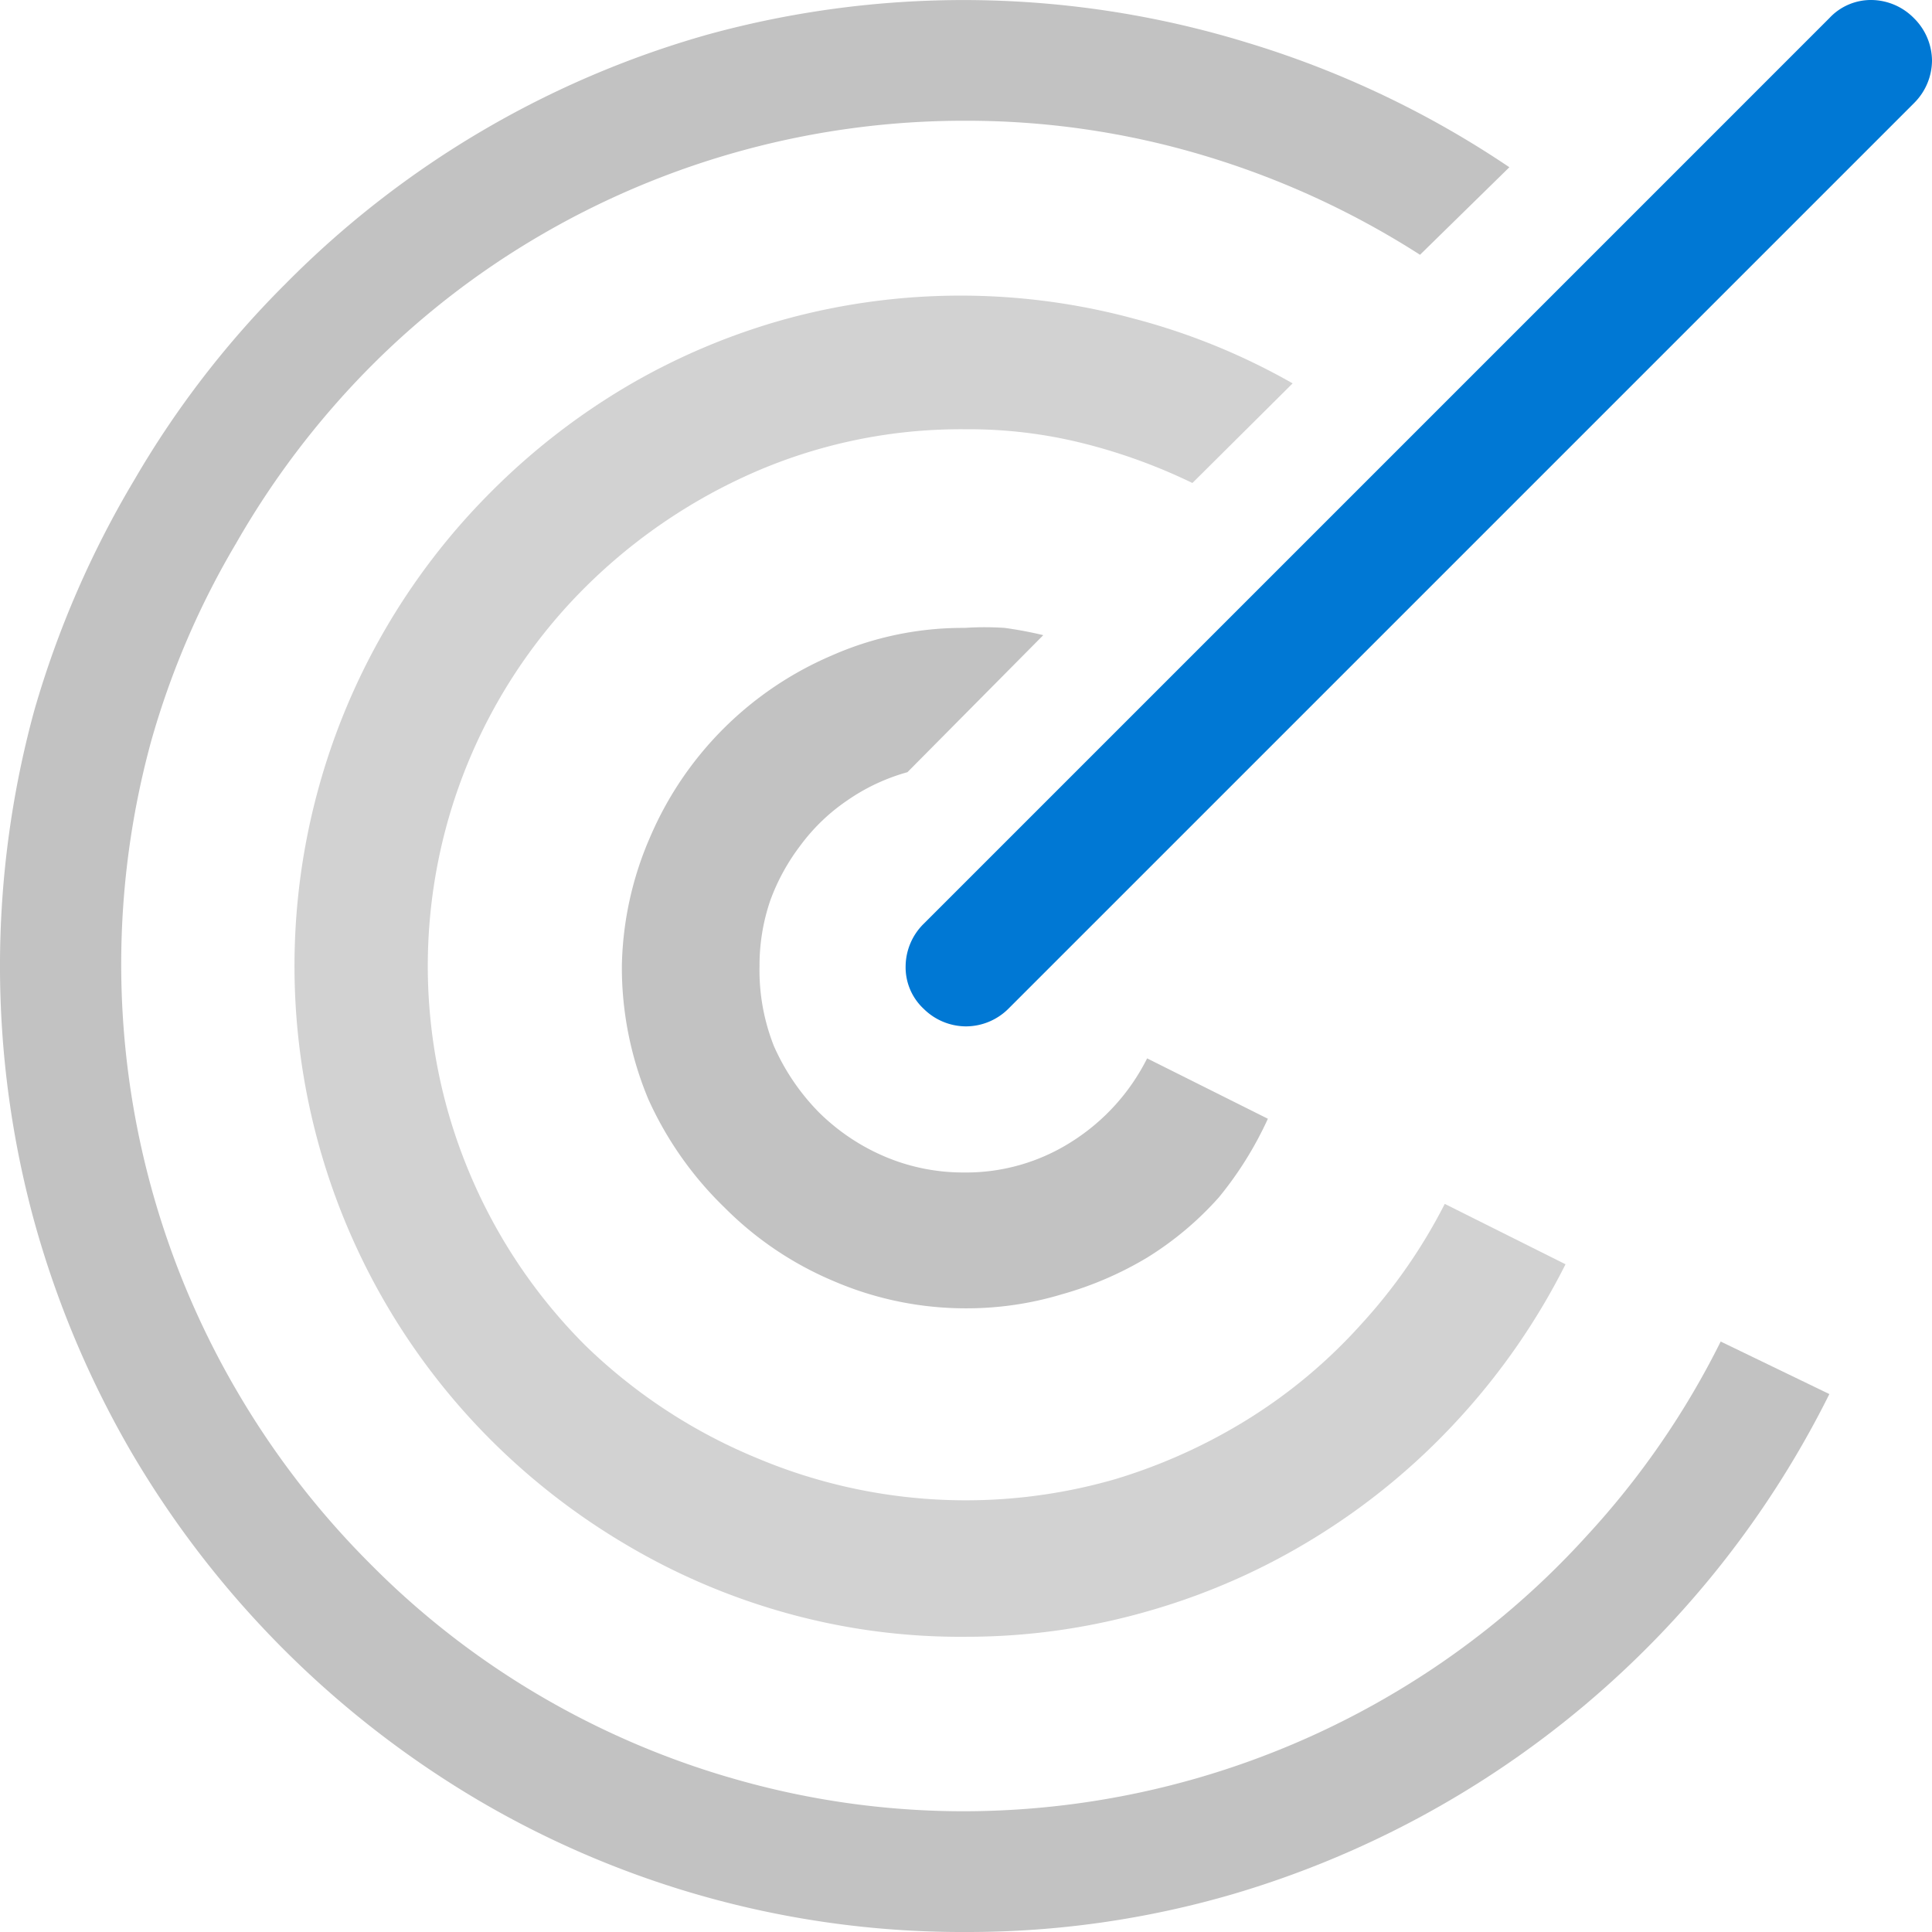 <svg xmlns="http://www.w3.org/2000/svg" viewBox="0 0 32 32"><defs><style>.cls-1{fill:#c2c2c2;}.cls-2{fill:#d2d2d2;}.cls-3{fill:#0078d4;}</style></defs><title>RadarControl</title><g id="Layer_2" data-name="Layer 2"><g id="ArrowUp"><path class="cls-1" d="M13.26,14a3.19,3.19,0,0,1,.77-.74,3.28,3.28,0,0,1,1-.47l2.25-2.27c-.21-.05-.42-.09-.64-.12a4.89,4.89,0,0,0-.66,0,5.37,5.37,0,0,0-2.21.46,5.71,5.71,0,0,0-3,3A5.58,5.58,0,0,0,10.3,16a5.66,5.66,0,0,0,.44,2.21A5.83,5.83,0,0,0,12,20a5.61,5.61,0,0,0,1.81,1.22,5.53,5.53,0,0,0,2.21.45,5.45,5.45,0,0,0,1.56-.23A5.78,5.78,0,0,0,19,20.83a5.36,5.36,0,0,0,1.19-1A5.93,5.93,0,0,0,21,18.53l-2-1a3.47,3.47,0,0,1-1.25,1.38,3.25,3.25,0,0,1-1.79.51,3.32,3.32,0,0,1-1.32-.27,3.49,3.49,0,0,1-1.08-.73,3.69,3.69,0,0,1-.74-1.09A3.41,3.41,0,0,1,12.58,16a3.32,3.32,0,0,1,.18-1.09A3.46,3.46,0,0,1,13.26,14Z"/><path class="cls-1" d="M26.28,25.44a13.78,13.78,0,0,1-2.94,2.45A14,14,0,0,1,16,30a13.73,13.73,0,0,1-3.71-.5,13.91,13.91,0,0,1-3.34-1.41,13.7,13.7,0,0,1-2.83-2.2,14.06,14.06,0,0,1-2.19-2.84A14,14,0,0,1,2.5,12.29,13.74,13.74,0,0,1,3.91,9,14.06,14.06,0,0,1,6.1,6.11a13.7,13.7,0,0,1,2.83-2.2A13.92,13.92,0,0,1,16,2a13.67,13.67,0,0,1,3.92.57,14.14,14.14,0,0,1,3.6,1.65L25,2.77A16.09,16.09,0,0,0,20.67.71,16,16,0,0,0,11.73.57a15.92,15.92,0,0,0-7,4.13,15.74,15.74,0,0,0-2.5,3.24A16.18,16.18,0,0,0,.57,11.76a16.05,16.05,0,0,0,0,8.48,16.18,16.18,0,0,0,1.61,3.82,16.22,16.22,0,0,0,5.73,5.75A15.8,15.8,0,0,0,16,32a15.66,15.66,0,0,0,4.43-.63,16.12,16.12,0,0,0,9.87-8.28l-1.8-.87A13.8,13.8,0,0,1,26.28,25.44Z"/><path class="cls-2" d="M19.75,8l1.66-1.65a10.86,10.86,0,0,0-2.62-1.07,11,11,0,0,0-5.76,0,10.94,10.94,0,0,0-2.65,1.12A11.27,11.27,0,0,0,8.13,8.15a11.1,11.1,0,0,0,0,15.7,11.27,11.27,0,0,0,2.25,1.74A10.94,10.94,0,0,0,13,26.71a10.72,10.72,0,0,0,3,.4,10.85,10.85,0,0,0,3.07-.44,11,11,0,0,0,2.77-1.24,11.13,11.13,0,0,0,2.34-1.95,11.25,11.25,0,0,0,1.75-2.54l-2-1a9,9,0,0,1-1.39,2,8.66,8.66,0,0,1-1.86,1.56,9.19,9.19,0,0,1-2.21,1,8.91,8.91,0,0,1-5.91-.34A9,9,0,0,1,9.7,22.29a8.89,8.89,0,0,1-1.91-2.83A8.85,8.85,0,0,1,9.7,9.72a9.19,9.19,0,0,1,2.82-1.91A8.56,8.56,0,0,1,16,7.11a7.78,7.78,0,0,1,1.93.23A9.33,9.33,0,0,1,19.75,8Z"/><path class="cls-3" d="M31,0a.94.94,0,0,0-.7.3l-15,15a1,1,0,0,0-.3.7.94.94,0,0,0,.3.71A1,1,0,0,0,16,17a1,1,0,0,0,.71-.3l15-15A1,1,0,0,0,32,1a1,1,0,0,0-.3-.7A1,1,0,0,0,31,0Z"/></g></g></svg>